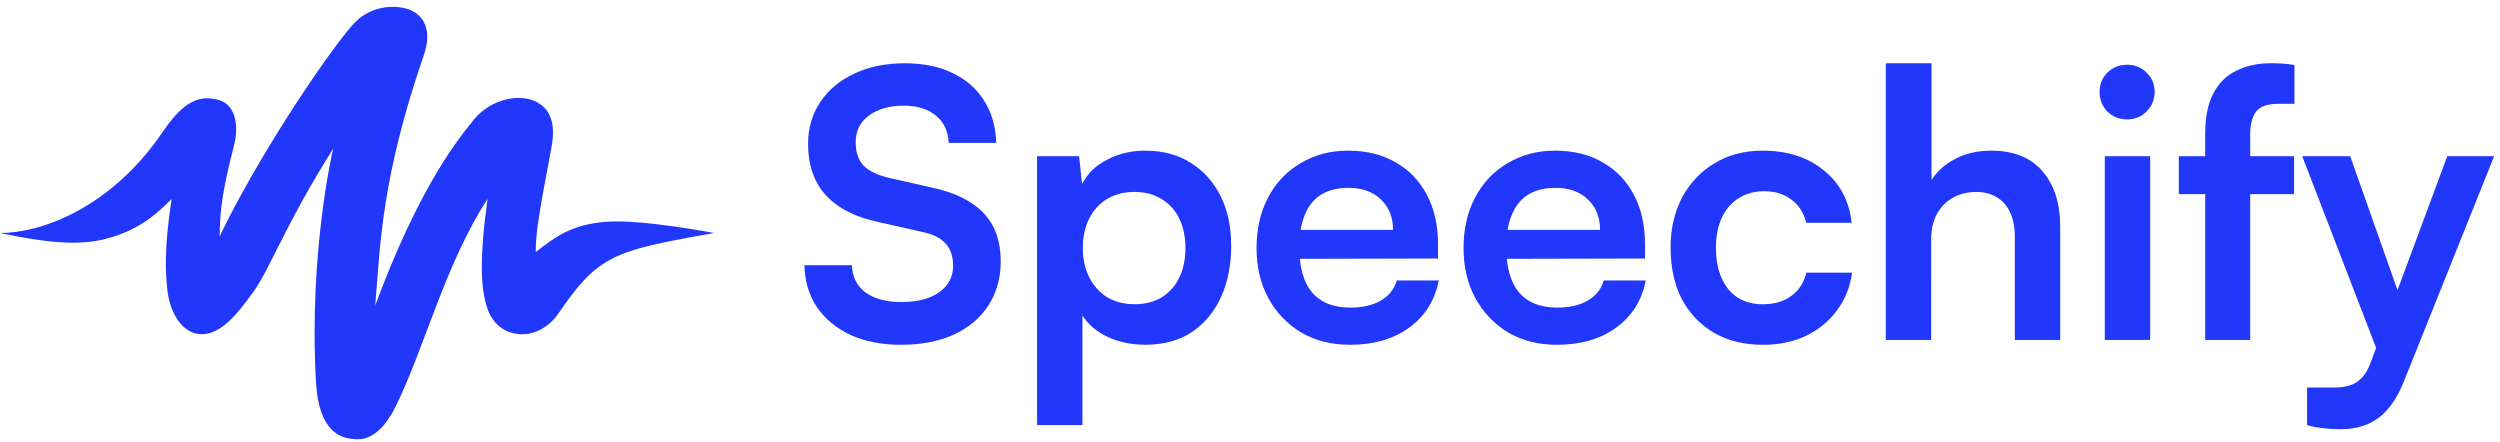 <svg fill="none" height="23" viewBox="0 0 130 23" width="130" xmlns="http://www.w3.org/2000/svg"><g fill="#2137fc"><path clip-rule="evenodd" d="m8.433 6.898c.944-1.38 1.763-2.062 2.989-1.683.742.229 1.046 1.176.742 2.364-.535 2.089-.742 3.288-.742 4.715 1.883-3.947 5.364-9.192 6.872-10.956 1.043-1.219 2.537-1.064 3.1-.792.914.442.963 1.4.647 2.317-2.183 6.341-2.259 9.727-2.527 13.017 1.357-3.649 3.006-7.081 4.998-9.498.839-1.159 2.31-1.523 3.24-1.147s1.141 1.278.929 2.407c-.552 2.945-.826 4.325-.826 5.465 1.009-.772 1.812-1.424 3.649-1.573s5.633.582 5.633.582-2.191.372-3.349.656c-2.373.582-3.201 1.262-4.737 3.512-.446.654-1.196 1.155-2.04 1.092-.844-.064-1.411-.595-1.659-1.312-.344-.997-.447-2.488 0-5.715-2.188 3.329-3.311 7.852-4.81 10.851-.383.767-1.038 1.641-1.925 1.641s-2.038-.344-2.187-2.98c-.383-6.753.893-12.127.893-12.127-2.485 3.94-3.279 6.237-4.143 7.434-.864 1.198-1.703 2.235-2.723 2.209-1.02-.026-1.614-1.166-1.743-2.209-.129-1.043-.166-2.375.211-4.818-.982.982-1.845 1.646-3.39 2.062-1.546.416-3.391.151-5.533-.295 2.141 0 5.745-1.292 8.433-5.219z" fill-rule="evenodd"/><path d="m122.211 8.124 3.113 8.818-1.276 2.417-4.332-11.236zm-2.243 13.982v-1.953h1.411c.31 0 .581-.039.813-.116.232-.064.438-.193.618-.387.194-.193.355-.477.484-.851l3.964-10.675h2.437l-4.68 11.68c-.348.877-.786 1.515-1.315 1.914-.529.4-1.186.6-1.973.6-.335 0-.651-.019-.947-.058-.284-.026-.554-.077-.812-.155z"/><path d="m113.298 8.124h5.995v1.972h-5.995zm6.015-4.738v2.011c-.129 0-.265 0-.407 0-.128 0-.264 0-.406 0-.593 0-.992.142-1.199.425-.193.284-.29.664-.29 1.141v10.713h-2.34v-10.713c0-.877.142-1.579.426-2.108.283-.541.683-.935 1.199-1.18.515-.258 1.115-.387 1.798-.387.194 0 .393.006.6.019.219.013.425.039.619.077z"/><path d="m109.449 17.677v-9.553h2.36v9.553zm1.161-11.468c-.4 0-.742-.135-1.025-.406-.271-.284-.406-.625-.406-1.025s.135-.735.406-1.006c.283-.271.625-.406 1.025-.406.399 0 .735.135 1.005.406.284.271.426.606.426 1.006s-.142.741-.426 1.025c-.27.271-.606.406-1.005.406z"/><path d="m100.421 17.677h-2.36v-14.388h2.378v6.072c.297-.464.709-.832 1.238-1.102.541-.284 1.16-.425 1.856-.425 1.173 0 2.063.355 2.669 1.064.619.709.928 1.676.928 2.901v5.879h-2.359v-5.318c0-.541-.084-.986-.252-1.334-.167-.348-.399-.606-.696-.774-.296-.18-.644-.271-1.044-.271-.49 0-.915.11-1.276.329-.348.206-.619.496-.812.87-.181.374-.271.799-.271 1.276z"/><path d="m86.869 12.881c0-.98.2-1.85.599-2.611.413-.761.973-1.354 1.683-1.779.722-.438 1.554-.657 2.495-.657 1.302 0 2.366.342 3.191 1.025.838.67 1.321 1.579 1.45 2.727h-2.359c-.142-.541-.406-.948-.793-1.218-.374-.284-.844-.425-1.412-.425-.49 0-.928.122-1.315.367-.374.232-.664.567-.87 1.006-.206.438-.309.961-.309 1.566s.097 1.128.29 1.566c.193.438.471.78.832 1.025.374.232.812.348 1.315.348.593 0 1.083-.142 1.47-.425.4-.284.664-.69.793-1.218h2.379c-.103.748-.367 1.405-.793 1.972-.412.554-.948.993-1.605 1.315-.657.309-1.405.464-2.243.464-.967 0-1.811-.206-2.533-.619-.722-.425-1.283-1.012-1.682-1.76-.387-.761-.58-1.65-.58-2.669z"/><path d="m80.939 17.928c-.941 0-1.779-.213-2.514-.638-.722-.438-1.289-1.031-1.702-1.779-.412-.761-.619-1.631-.619-2.611 0-.993.2-1.869.6-2.63.4-.761.961-1.354 1.682-1.779.722-.438 1.547-.657 2.475-.657.967 0 1.798.206 2.495.619.696.4 1.231.96 1.605 1.682.387.722.58 1.586.58 2.591v.716l-8.199.019.039-1.508h5.821c0-.657-.213-1.186-.638-1.586-.413-.4-.973-.599-1.683-.599-.554 0-1.025.116-1.412.348-.374.232-.657.58-.851 1.044s-.29 1.031-.29 1.702c0 1.031.219 1.811.657 2.34.451.528 1.115.793 1.992.793.645 0 1.173-.122 1.586-.367.425-.245.703-.593.832-1.044h2.185c-.206 1.044-.722 1.863-1.547 2.456-.812.593-1.844.89-3.094.89z"/><path d="m70.174 17.928c-.941 0-1.779-.213-2.514-.638-.722-.438-1.289-1.031-1.702-1.779-.413-.761-.619-1.631-.619-2.611 0-.993.2-1.869.6-2.63.4-.761.961-1.354 1.683-1.779.722-.438 1.547-.657 2.475-.657.967 0 1.798.206 2.495.619.696.4 1.231.96 1.605 1.682.387.722.58 1.586.58 2.591v.716l-8.199.019.039-1.508h5.821c0-.657-.213-1.186-.638-1.586-.412-.4-.973-.599-1.682-.599-.554 0-1.025.116-1.412.348-.374.232-.657.58-.851 1.044s-.29 1.031-.29 1.702c0 1.031.219 1.811.657 2.34.451.528 1.115.793 1.992.793.645 0 1.173-.122 1.586-.367.425-.245.703-.593.832-1.044h2.185c-.206 1.044-.722 1.863-1.547 2.456-.812.593-1.844.89-3.094.89z"/><path d="m53.927 22.105v-13.982h2.185l.155 1.45c.284-.554.722-.98 1.315-1.276.593-.309 1.244-.464 1.953-.464.915 0 1.702.206 2.359.619.67.413 1.192.986 1.566 1.721.374.735.561 1.605.561 2.611 0 .993-.174 1.876-.522 2.649-.348.774-.857 1.386-1.528 1.837-.657.438-1.463.657-2.417.657-.709 0-1.36-.135-1.953-.406-.58-.271-1.018-.645-1.315-1.122v5.705zm2.379-9.205c0 .567.11 1.07.329 1.508s.529.786.928 1.044c.413.245.89.367 1.431.367.554 0 1.031-.122 1.431-.367.4-.258.703-.606.909-1.044s.309-.941.309-1.508c0-.567-.103-1.07-.309-1.508-.206-.438-.509-.78-.909-1.025-.4-.258-.877-.387-1.431-.387-.541 0-1.018.122-1.431.367-.4.245-.709.587-.928 1.025s-.329.948-.329 1.528z"/><path d="m42.019 7.486c0-.825.213-1.554.638-2.185.425-.632 1.012-1.122 1.76-1.47.761-.361 1.637-.541 2.63-.541.954 0 1.779.168 2.475.503.709.335 1.257.812 1.644 1.431.4.619.612 1.354.638 2.205h-2.475c-.026-.606-.245-1.076-.657-1.412-.412-.348-.967-.522-1.663-.522-.761 0-1.373.174-1.837.522-.451.335-.677.799-.677 1.392 0 .503.135.902.406 1.199.284.284.722.496 1.315.638l2.224.503c1.212.258 2.114.703 2.707 1.334.593.619.89 1.457.89 2.514 0 .864-.213 1.624-.638 2.282-.425.657-1.031 1.167-1.818 1.528-.773.348-1.682.522-2.727.522-.993 0-1.863-.168-2.611-.503-.748-.348-1.334-.832-1.76-1.45-.413-.619-.632-1.347-.657-2.185h2.475c.013.593.245 1.064.696 1.412.464.335 1.089.503 1.876.503.825 0 1.476-.168 1.953-.503.49-.348.735-.806.735-1.373 0-.49-.129-.877-.387-1.16-.258-.296-.677-.503-1.257-.619l-2.243-.503c-1.199-.258-2.108-.722-2.727-1.392-.619-.683-.928-1.573-.928-2.669z"/></g></svg>